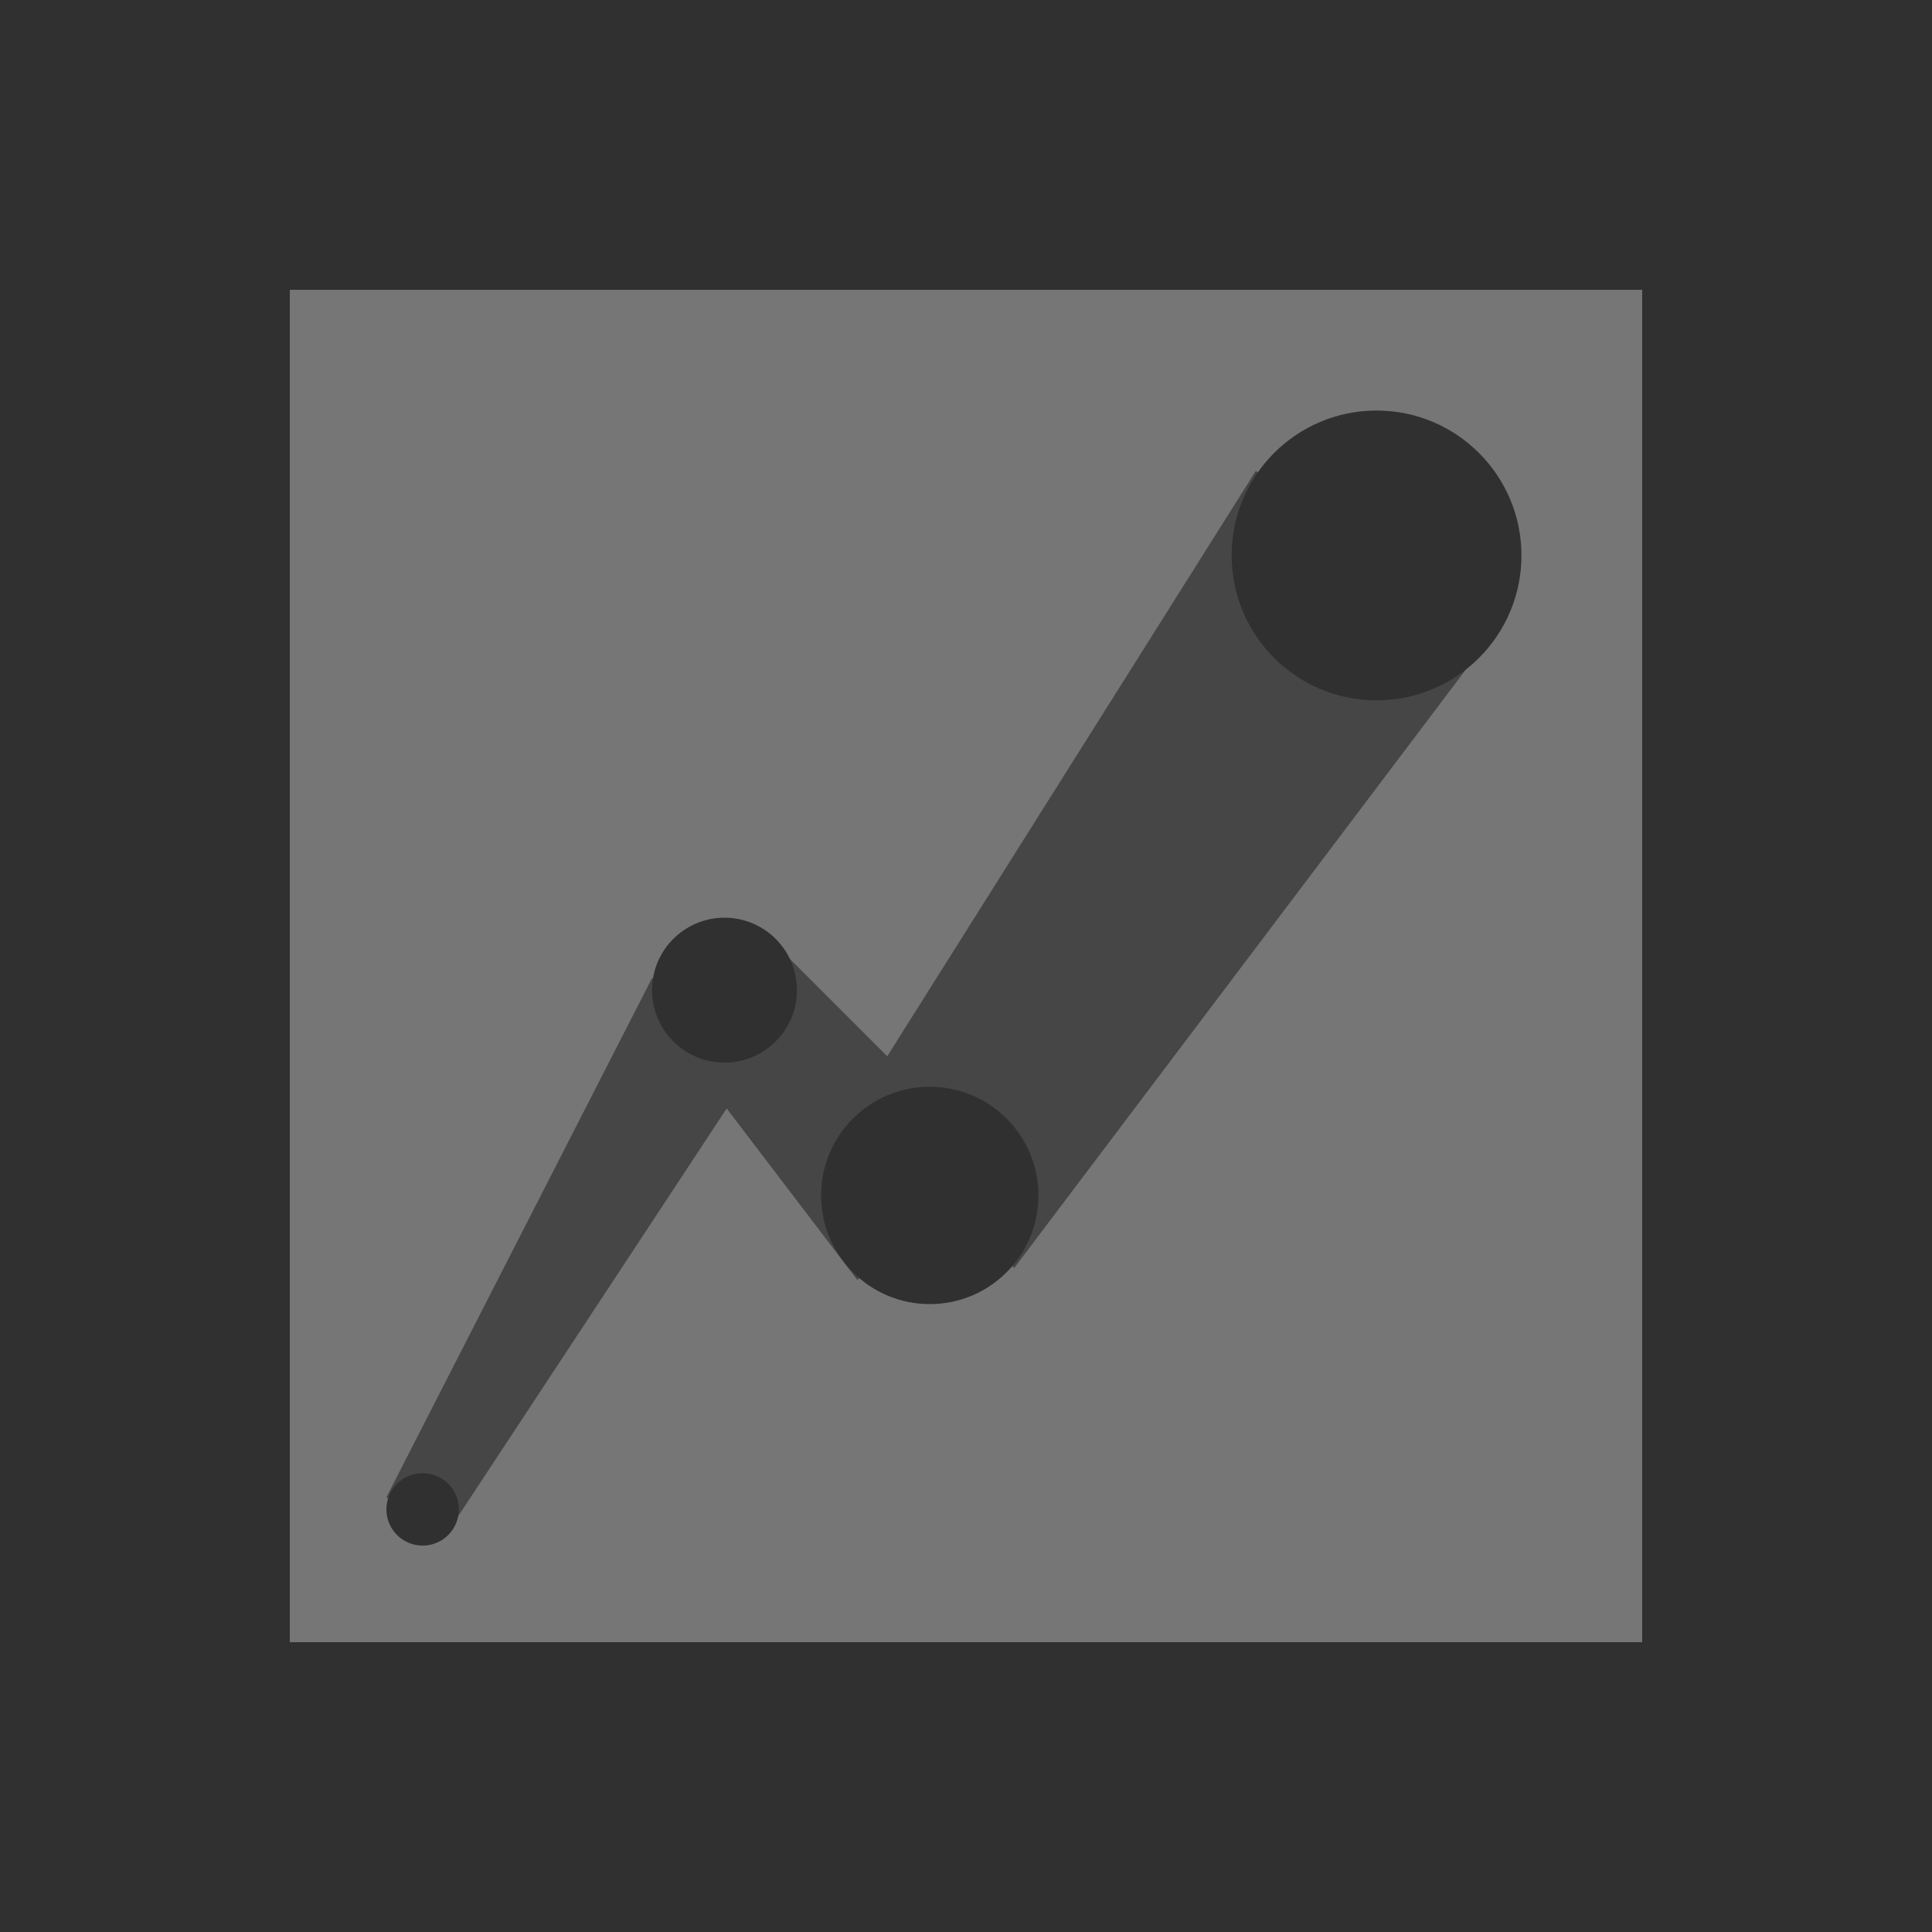 <svg width="80" height="80" viewBox="0 0 80 80" fill="none" xmlns="http://www.w3.org/2000/svg">
<rect width="80" height="80" fill="#303030"/>
<rect x="12" y="12" width="56" height="56" fill="#767676"/>
<path d="M52 19.5L62 26L42 52.5L35 46.5L52 19.5Z" fill="#464646"/>
<path d="M27.5 42.5L32 39L41 48L35.5 53L27.5 42.5Z" fill="#464646"/>
<path d="M18.5 63.5L16 62L27 40.5L32 43L18.5 63.5Z" fill="#464646"/>
<circle cx="57" cy="23" r="6" fill="#303030"/>
<circle cx="38.5" cy="49.5" r="4.5" fill="#303030"/>
<circle cx="30" cy="41" r="3" fill="#303030"/>
<circle cx="17.5" cy="62.5" r="1.5" fill="#303030"/>
</svg>
